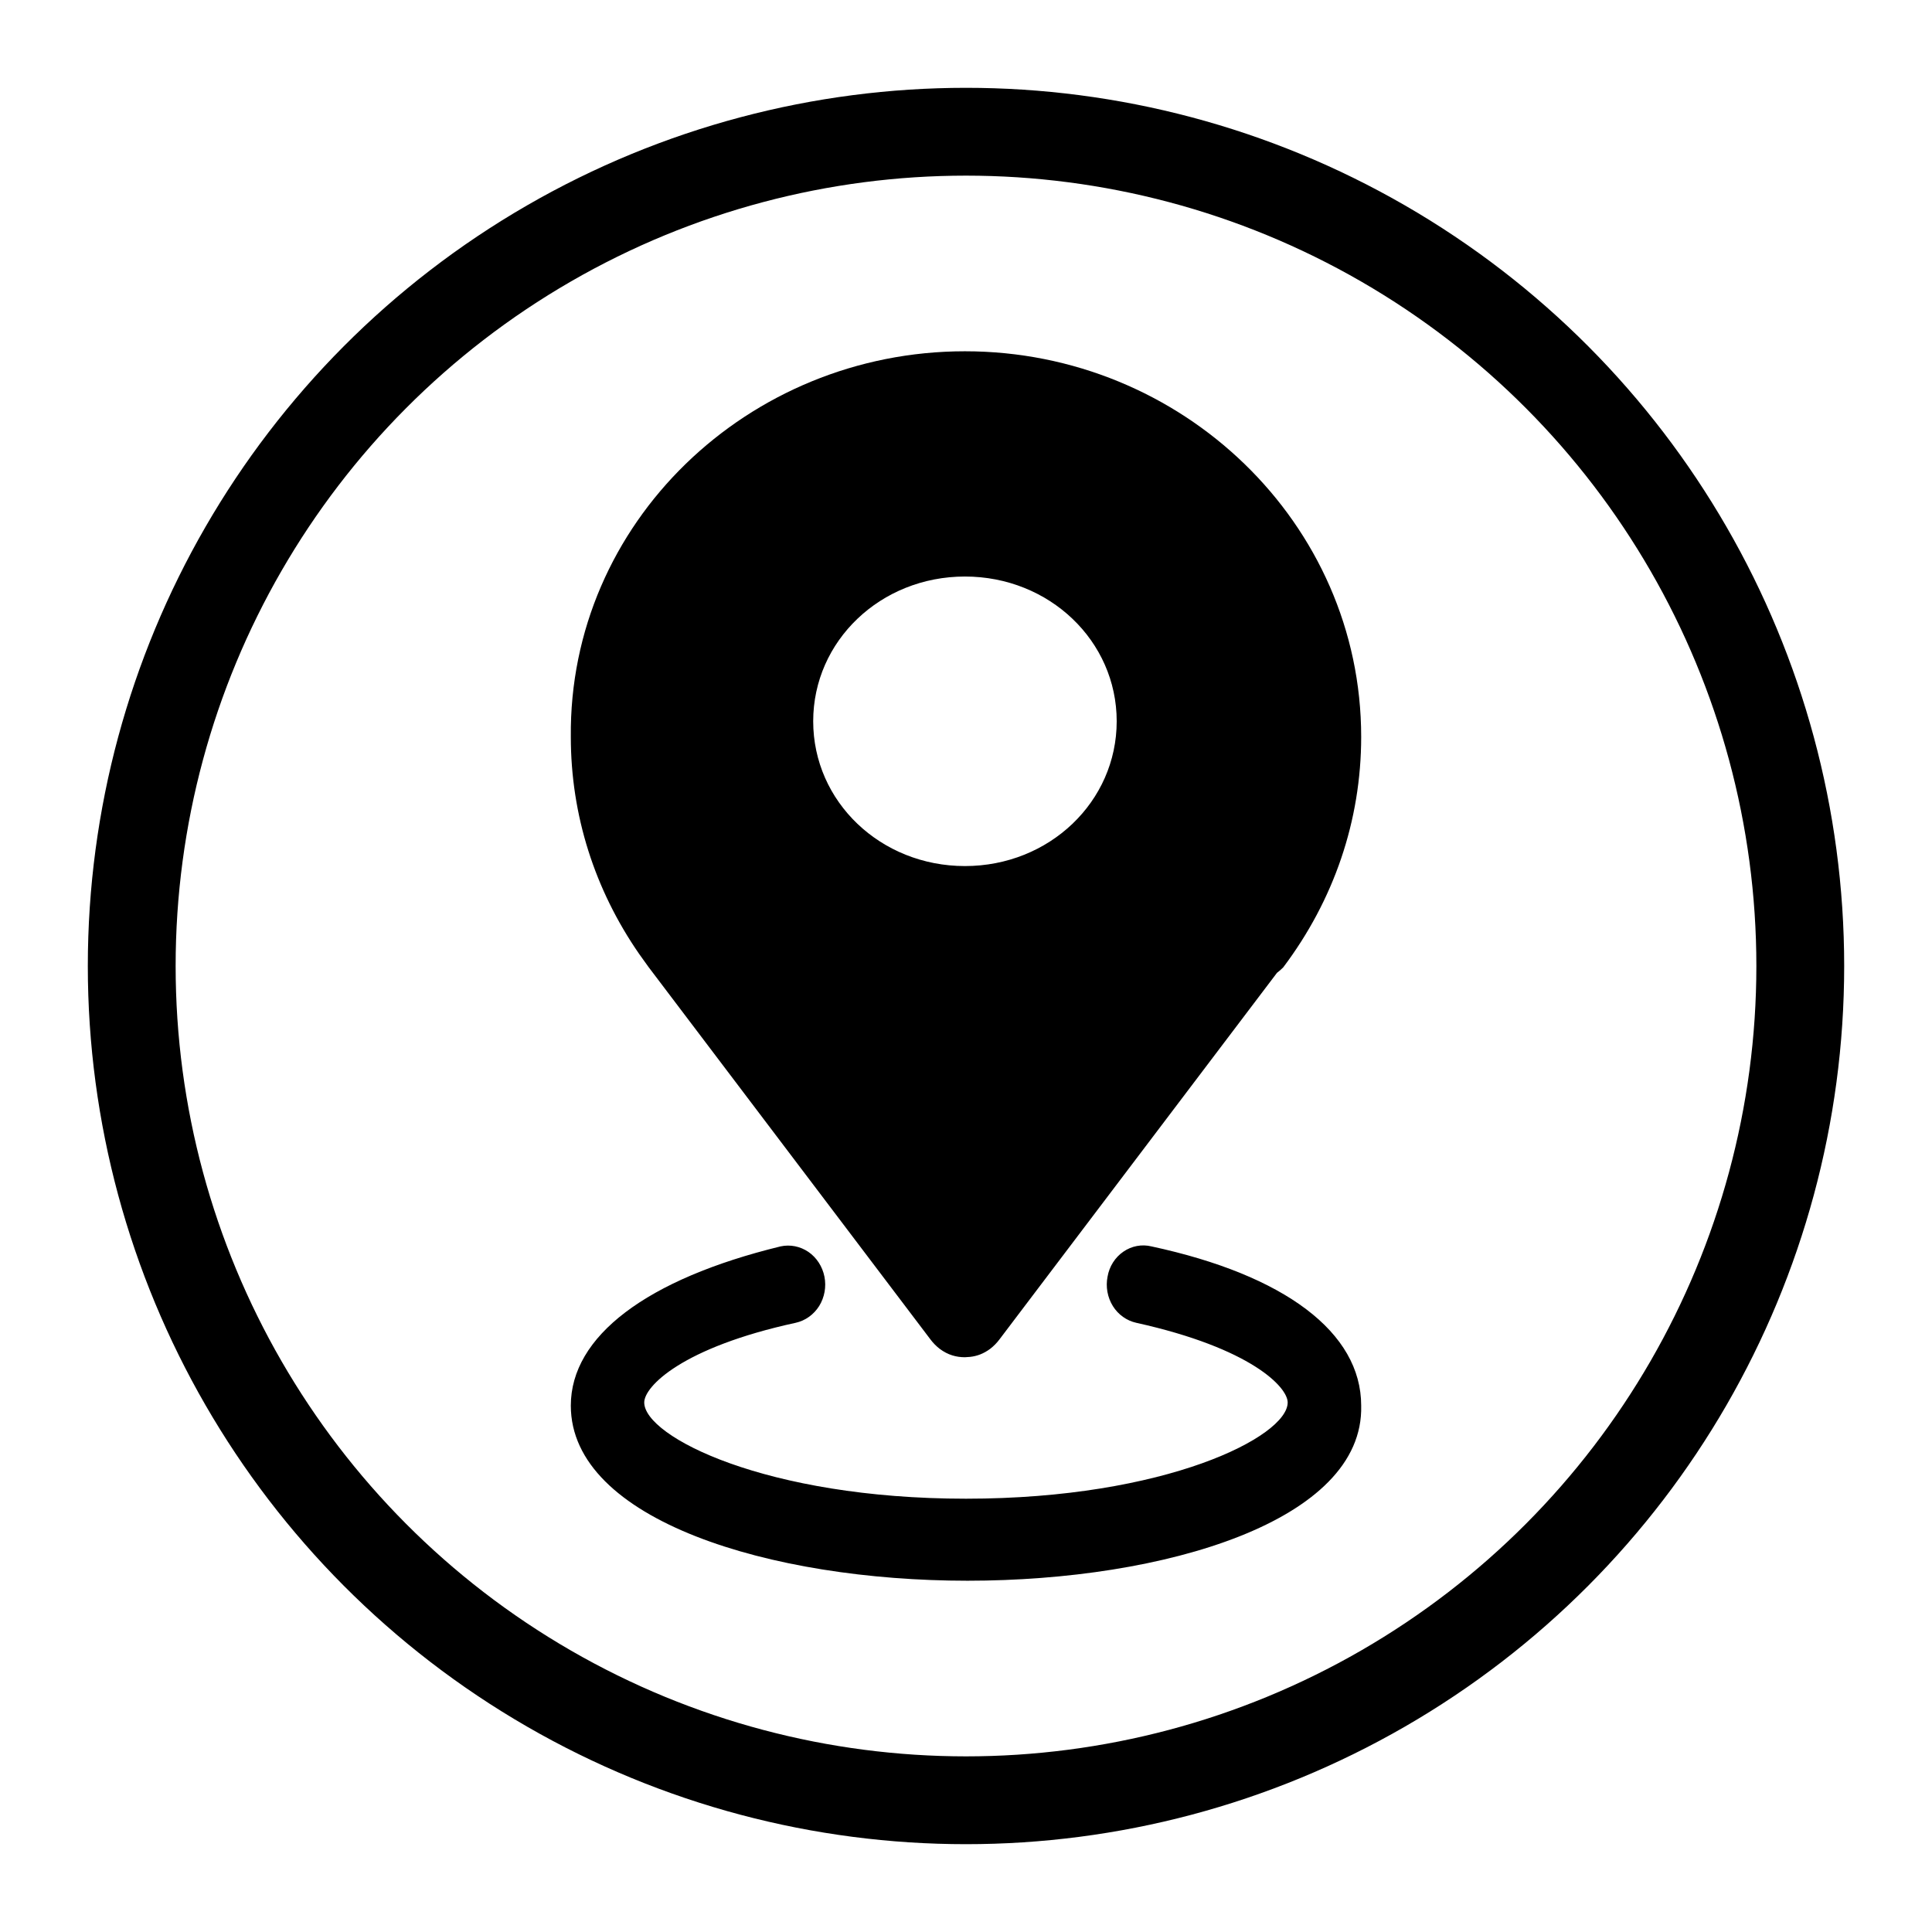 <?xml version="1.0" encoding="UTF-8"?>
<svg width="22" height="22" viewBox="0 0 22 22" version="1.1" xmlns="http://www.w3.org/2000/svg" xmlns:xlink="http://www.w3.org/1999/xlink">
    <g id="图标" stroke="none" stroke-width="1" fill="none" fill-rule="evenodd">
        <g transform="translate(-440, -1308)" id="地址">
            <g transform="translate(440, 1308)">
                <rect id="矩形备份-26" x="0" y="0" width="22" height="22"></rect>
                <path d="M13.112,14.193 C14.629,14.519 15.5,15.172 15.5,16.006 C15.534,17.32 13.258,18 11.017,18 C8.776,18 6.5,17.311 6.5,16.006 C6.5,15.217 7.362,14.565 8.888,14.193 C8.998,14.169 9.112,14.192 9.206,14.256 C9.3,14.321 9.365,14.422 9.388,14.537 C9.411,14.653 9.389,14.773 9.328,14.872 C9.266,14.97 9.17,15.039 9.06,15.063 C7.767,15.344 7.336,15.788 7.336,15.97 C7.336,16.359 8.724,17.066 11,17.066 C13.276,17.066 14.663,16.359 14.663,15.97 C14.663,15.797 14.25,15.353 12.939,15.063 C12.83,15.039 12.733,14.97 12.672,14.872 C12.611,14.773 12.589,14.653 12.612,14.537 C12.632,14.421 12.697,14.318 12.792,14.253 C12.886,14.188 13.002,14.166 13.112,14.193 Z M10.988,4 C13.46,4 15.5,5.957 15.5,8.391 C15.5,9.345 15.188,10.252 14.612,11.016 C14.589,11.039 14.566,11.059 14.541,11.078 L11.381,15.252 C11.352,15.291 11.317,15.327 11.276,15.359 C11.199,15.416 11.123,15.443 11.046,15.451 L10.988,15.455 C10.892,15.455 10.796,15.431 10.7,15.359 C10.659,15.327 10.624,15.291 10.595,15.252 L7.383,11.009 L7.277,10.861 C6.772,10.131 6.5,9.282 6.5,8.391 C6.476,5.957 8.516,4 10.988,4 Z M10.988,6.565 C10.028,6.565 9.26,7.298 9.26,8.213 C9.26,9.129 10.028,9.862 10.988,9.862 C11.948,9.862 12.716,9.129 12.716,8.213 C12.716,7.298 11.948,6.565 10.988,6.565 Z" id="形状结合" fill="currentColor" fill-rule="nonzero"></path>
                <circle id="椭圆形备份-41" stroke="currentColor" cx="11" cy="11" r="9.5"></circle>
            </g>
        </g>
    </g>
</svg>